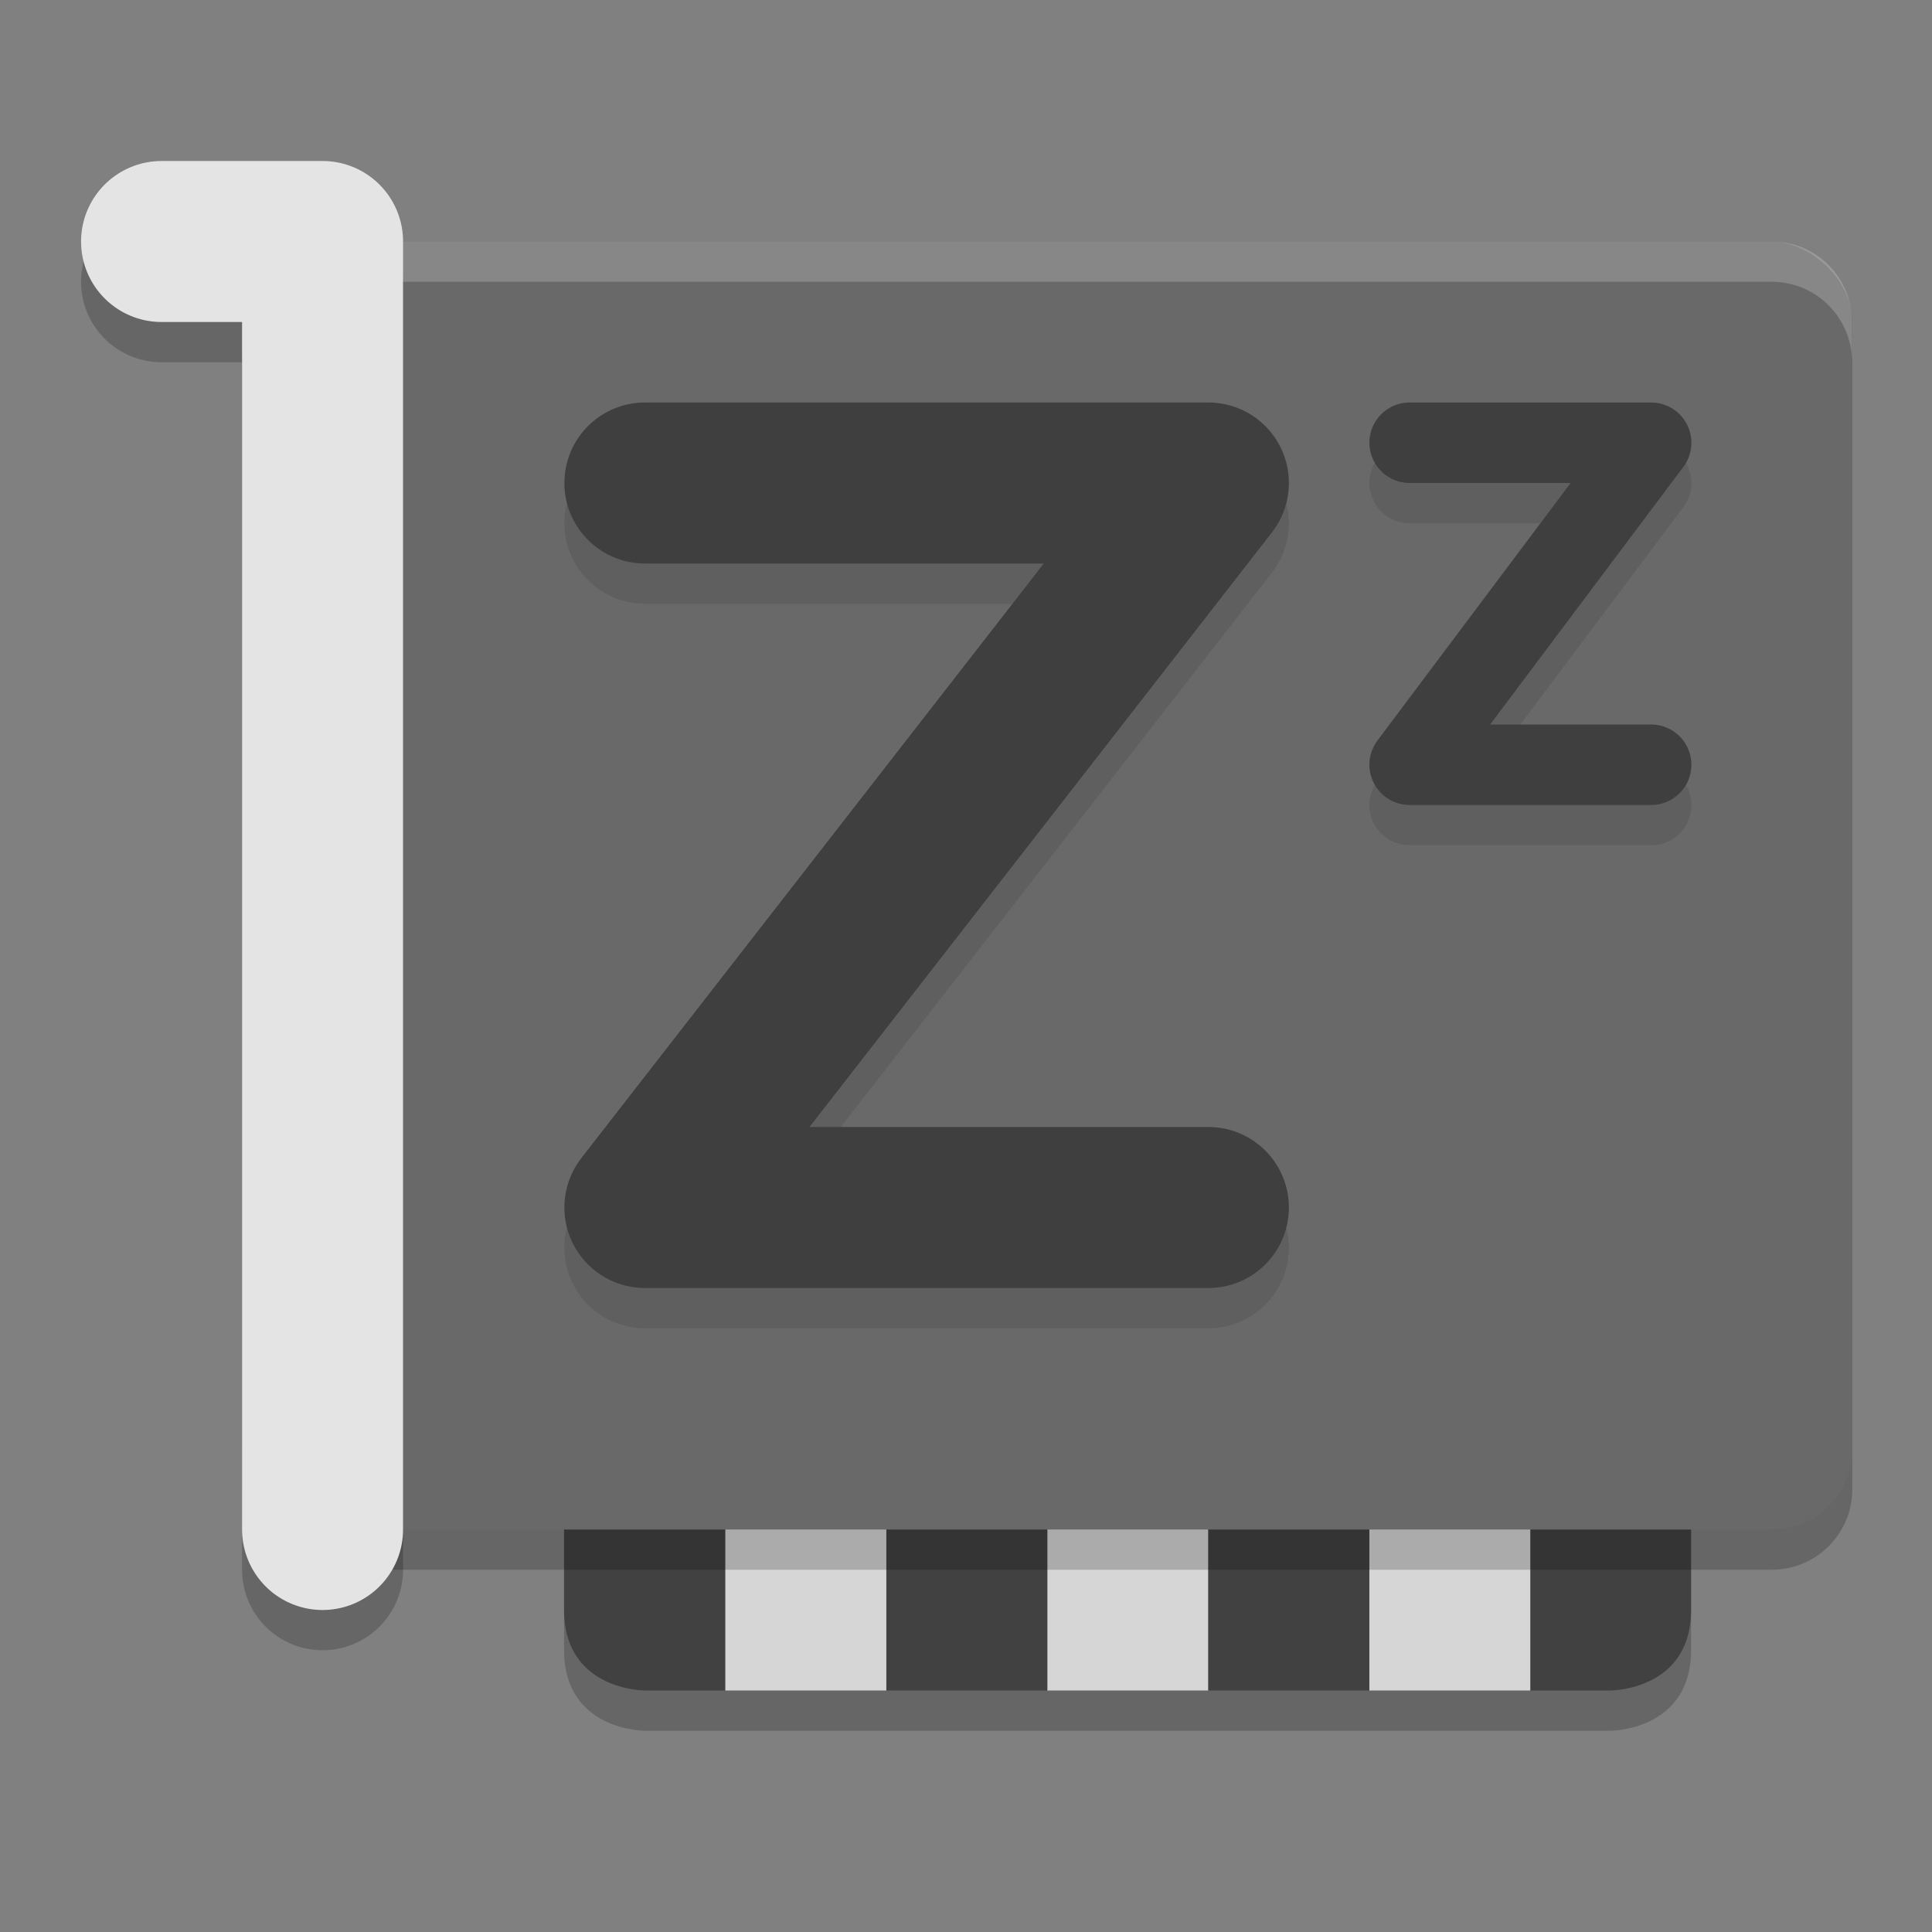 <svg xmlns="http://www.w3.org/2000/svg" width="24" height="24" version="1.1" viewBox="0 0 24 24">
 <rect x="0" y="0" width="24" height="24" fill="#808080" stroke="none"/>
 <path style="opacity:0.2" d="m 7.007,17.5 v 3 C 7.007,21.5 8.007,21.5 8.007,21.5 h 1 2 2 2 2 2 1 c 0,0 1,0 1,-1 V 17.5 h -2 -2 -2 -2 -2 -2 z"/>
 <path d="m 21.007,17 h -2 v 4 h 1 c 0,0 1,0 1,-1 z" style="fill:#414141"/>
 <rect style="fill:#d6d6d6" width="2" height="4" x="13.01" y="17"/>
 <rect width="2" height="4" x="11.01" y="17" style="fill:#414141"/>
 <rect width="2" height="4" x="9.01" y="17" style="fill:#d6d6d6"/>
 <path style="fill:#414141" d="m 7.007,17 h 2 v 4 H 8.007 c 0,0 -1,0 -1,-1 z"/>
 <rect style="fill:#d6d6d6" width="2" height="4" x="17.01" y="17"/>
 <rect width="2" height="4" x="15.01" y="17" style="fill:#414141"/>
 <rect width="16" height="20" x="-19.5" y="-23.01" rx="1" ry="1" transform="matrix(0,-1,-1,0,0,0)" style="opacity:0.2"/>
 <rect style="fill:#696969" width="16" height="20" x="-19" y="-23.01" rx="1" ry="1" transform="matrix(0,-1,-1,0,0,0)"/>
 <path d="M 8.011,6.5 H 15.011 L 8.011,15.5 h 7" style="opacity:0.1;fill:none;stroke:#040404;stroke-width:2;stroke-linecap:round;stroke-linejoin:round"/>
 <path style="fill:none;stroke:#3f3f3f;stroke-width:2;stroke-linecap:round;stroke-linejoin:round" d="M 8.011,6 H 15.011 L 8.011,15 h 7"/>
 <path style="opacity:0.1;fill:none;stroke:#040404;stroke-width:1;stroke-linecap:round;stroke-linejoin:round" d="m 17.511,6 h 3 l -3,4 h 3"/>
 <path d="m 17.511,5.5 h 3 l -3,4 h 3" style="fill:none;stroke:#3f3f3f;stroke-width:1;stroke-linecap:round;stroke-linejoin:round"/>
 <path style="opacity:0.2;fill:#ffffff" d="m 4.007,3 c -0.554,0 -1,0.446 -1,1 V 4.5 c 0,-0.554 0.446,-1 1,-1 H 22.007 c 0.554,0 1,0.446 1,1 V 4 c 0,-0.554 -0.446,-1 -1,-1 z"/>
 <path d="m 2.007,3.5 h 2 v 16 0 0" style="opacity:0.2;fill:none;stroke:#000000;stroke-width:2;stroke-linecap:round;stroke-linejoin:round"/>
 <path style="fill:none;stroke:#e4e4e4;stroke-width:2;stroke-linecap:round;stroke-linejoin:round" d="m 2.007,3 h 2 v 16 0 0"/>
</svg>
